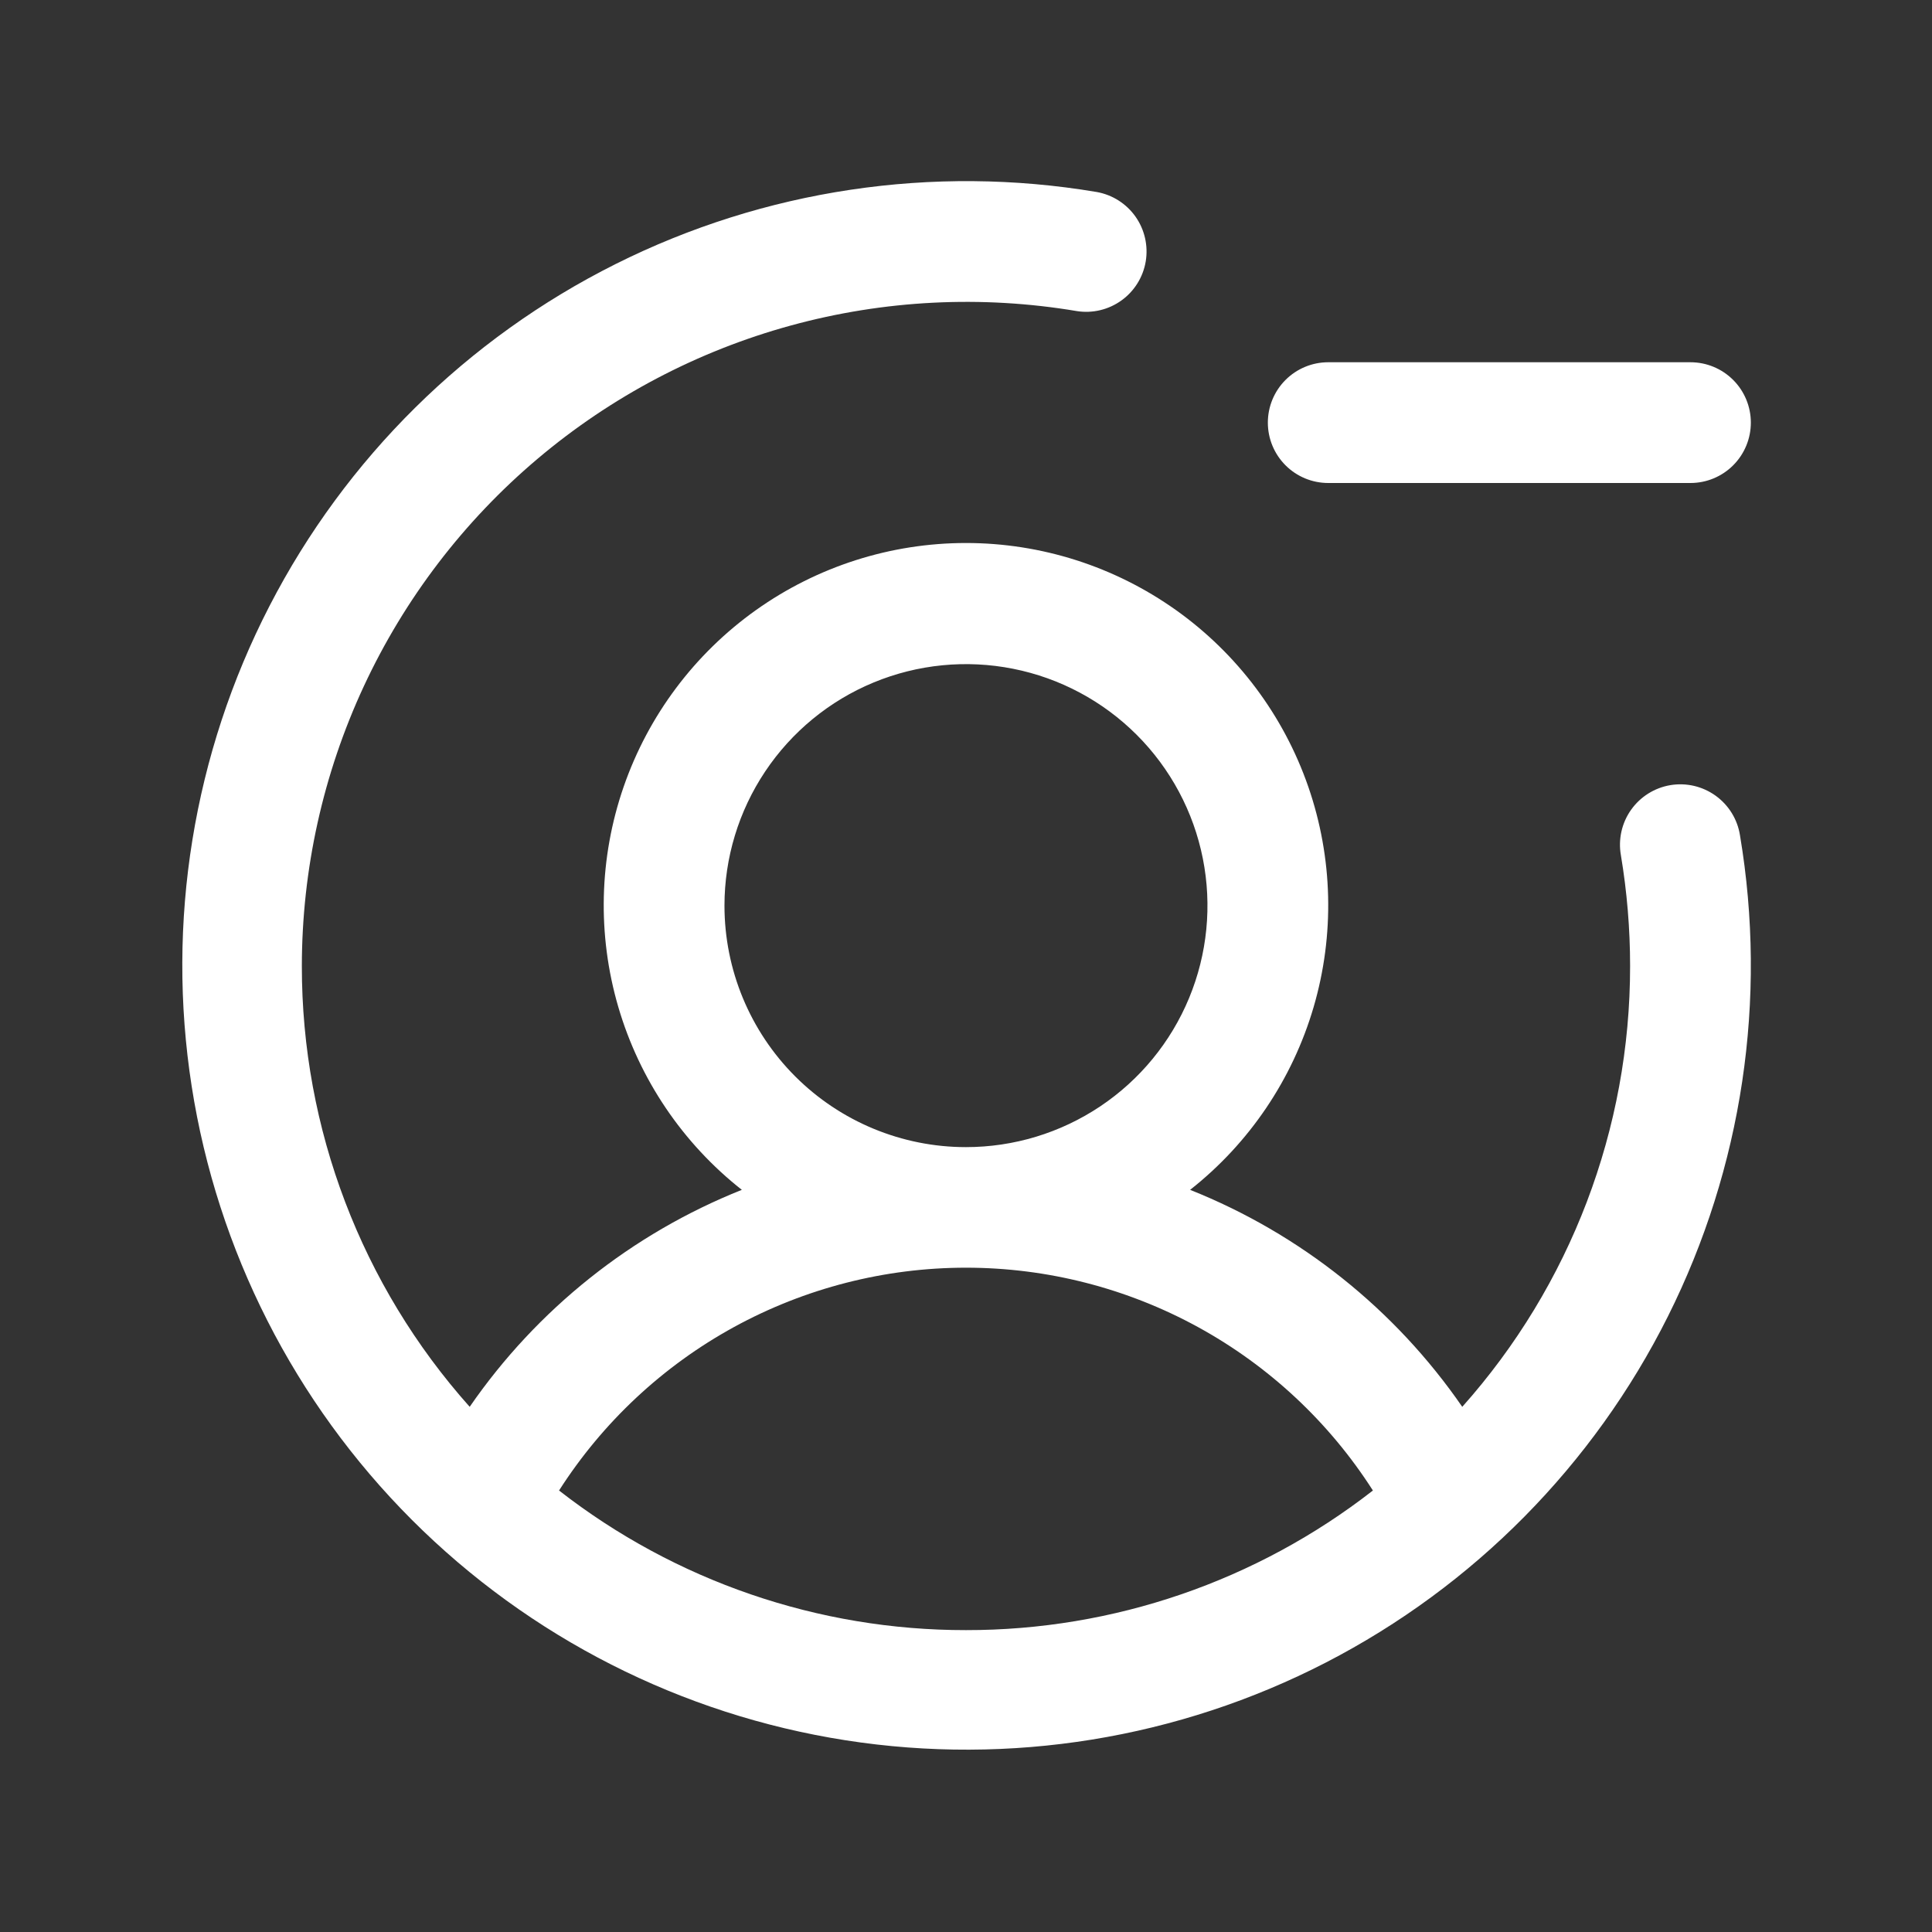 <svg width="72" height="72" viewBox="0 0 72 72" fill="none" xmlns="http://www.w3.org/2000/svg">
<rect x="0" y="0" width="72" height="72" fill="#333333" stroke="none"/>
<g id="UserCircleMinus">
<path id="Vector" d="M47.249 15.75C47.249 15.153 47.486 14.581 47.908 14.159C48.33 13.737 48.902 13.5 49.499 13.5H62.999C63.596 13.5 64.168 13.737 64.59 14.159C65.012 14.581 65.249 15.153 65.249 15.75C65.249 16.347 65.012 16.919 64.59 17.341C64.168 17.763 63.596 18 62.999 18H49.499C48.902 18 48.33 17.763 47.908 17.341C47.486 16.919 47.249 16.347 47.249 15.75ZM64.844 31.129C65.872 37.239 64.931 43.518 62.158 49.059C59.385 54.6 54.922 59.116 49.415 61.956C43.908 64.795 37.641 65.811 31.518 64.856C25.396 63.901 19.736 61.026 15.354 56.645C10.973 52.263 8.098 46.603 7.143 40.48C6.188 34.358 7.204 28.091 10.043 22.584C12.883 17.076 17.399 12.614 22.94 9.841C28.481 7.068 34.76 6.127 40.87 7.155C41.454 7.258 41.974 7.588 42.316 8.072C42.658 8.557 42.795 9.157 42.698 9.742C42.6 10.327 42.275 10.85 41.794 11.196C41.312 11.543 40.714 11.686 40.128 11.593C36.579 10.996 32.942 11.18 29.471 12.131C26 13.082 22.779 14.778 20.03 17.101C17.281 19.424 15.072 22.319 13.555 25.582C12.039 28.846 11.252 32.401 11.249 36C11.244 42.059 13.47 47.907 17.504 52.428C20.013 48.791 23.542 45.978 27.646 44.342C25.441 42.606 23.833 40.225 23.044 37.533C22.255 34.84 22.324 31.968 23.243 29.316C24.162 26.665 25.884 24.366 28.17 22.738C30.456 21.111 33.193 20.236 35.999 20.236C38.805 20.236 41.541 21.111 43.828 22.738C46.114 24.366 47.836 26.665 48.755 29.316C49.674 31.968 49.743 34.84 48.954 37.533C48.165 40.225 46.557 42.606 44.352 44.342C48.456 45.978 51.985 48.791 54.494 52.428C58.528 47.907 60.754 42.059 60.749 36C60.749 34.617 60.634 33.236 60.406 31.871C60.354 31.579 60.361 31.279 60.426 30.988C60.491 30.698 60.612 30.424 60.784 30.181C60.955 29.939 61.173 29.732 61.425 29.574C61.676 29.416 61.957 29.309 62.25 29.26C62.543 29.211 62.843 29.221 63.133 29.288C63.422 29.356 63.695 29.48 63.937 29.654C64.178 29.828 64.382 30.047 64.538 30.3C64.694 30.554 64.798 30.835 64.844 31.129ZM35.999 42.75C37.779 42.75 39.519 42.222 40.999 41.233C42.479 40.244 43.633 38.839 44.314 37.194C44.995 35.55 45.173 33.74 44.826 31.994C44.479 30.248 43.622 28.645 42.363 27.386C41.104 26.127 39.501 25.27 37.755 24.923C36.009 24.576 34.199 24.754 32.555 25.435C30.91 26.116 29.505 27.27 28.516 28.75C27.527 30.23 26.999 31.97 26.999 33.75C26.999 36.137 27.947 38.426 29.635 40.114C31.323 41.802 33.612 42.75 35.999 42.75ZM35.999 60.75C41.493 60.756 46.831 58.924 51.164 55.547C49.536 53.001 47.294 50.906 44.644 49.455C41.993 48.004 39.02 47.243 35.999 47.243C32.977 47.243 30.005 48.004 27.354 49.455C24.704 50.906 22.462 53.001 20.834 55.547C25.167 58.924 30.505 60.756 35.999 60.75Z" fill="white"/>
</g>
</svg>
